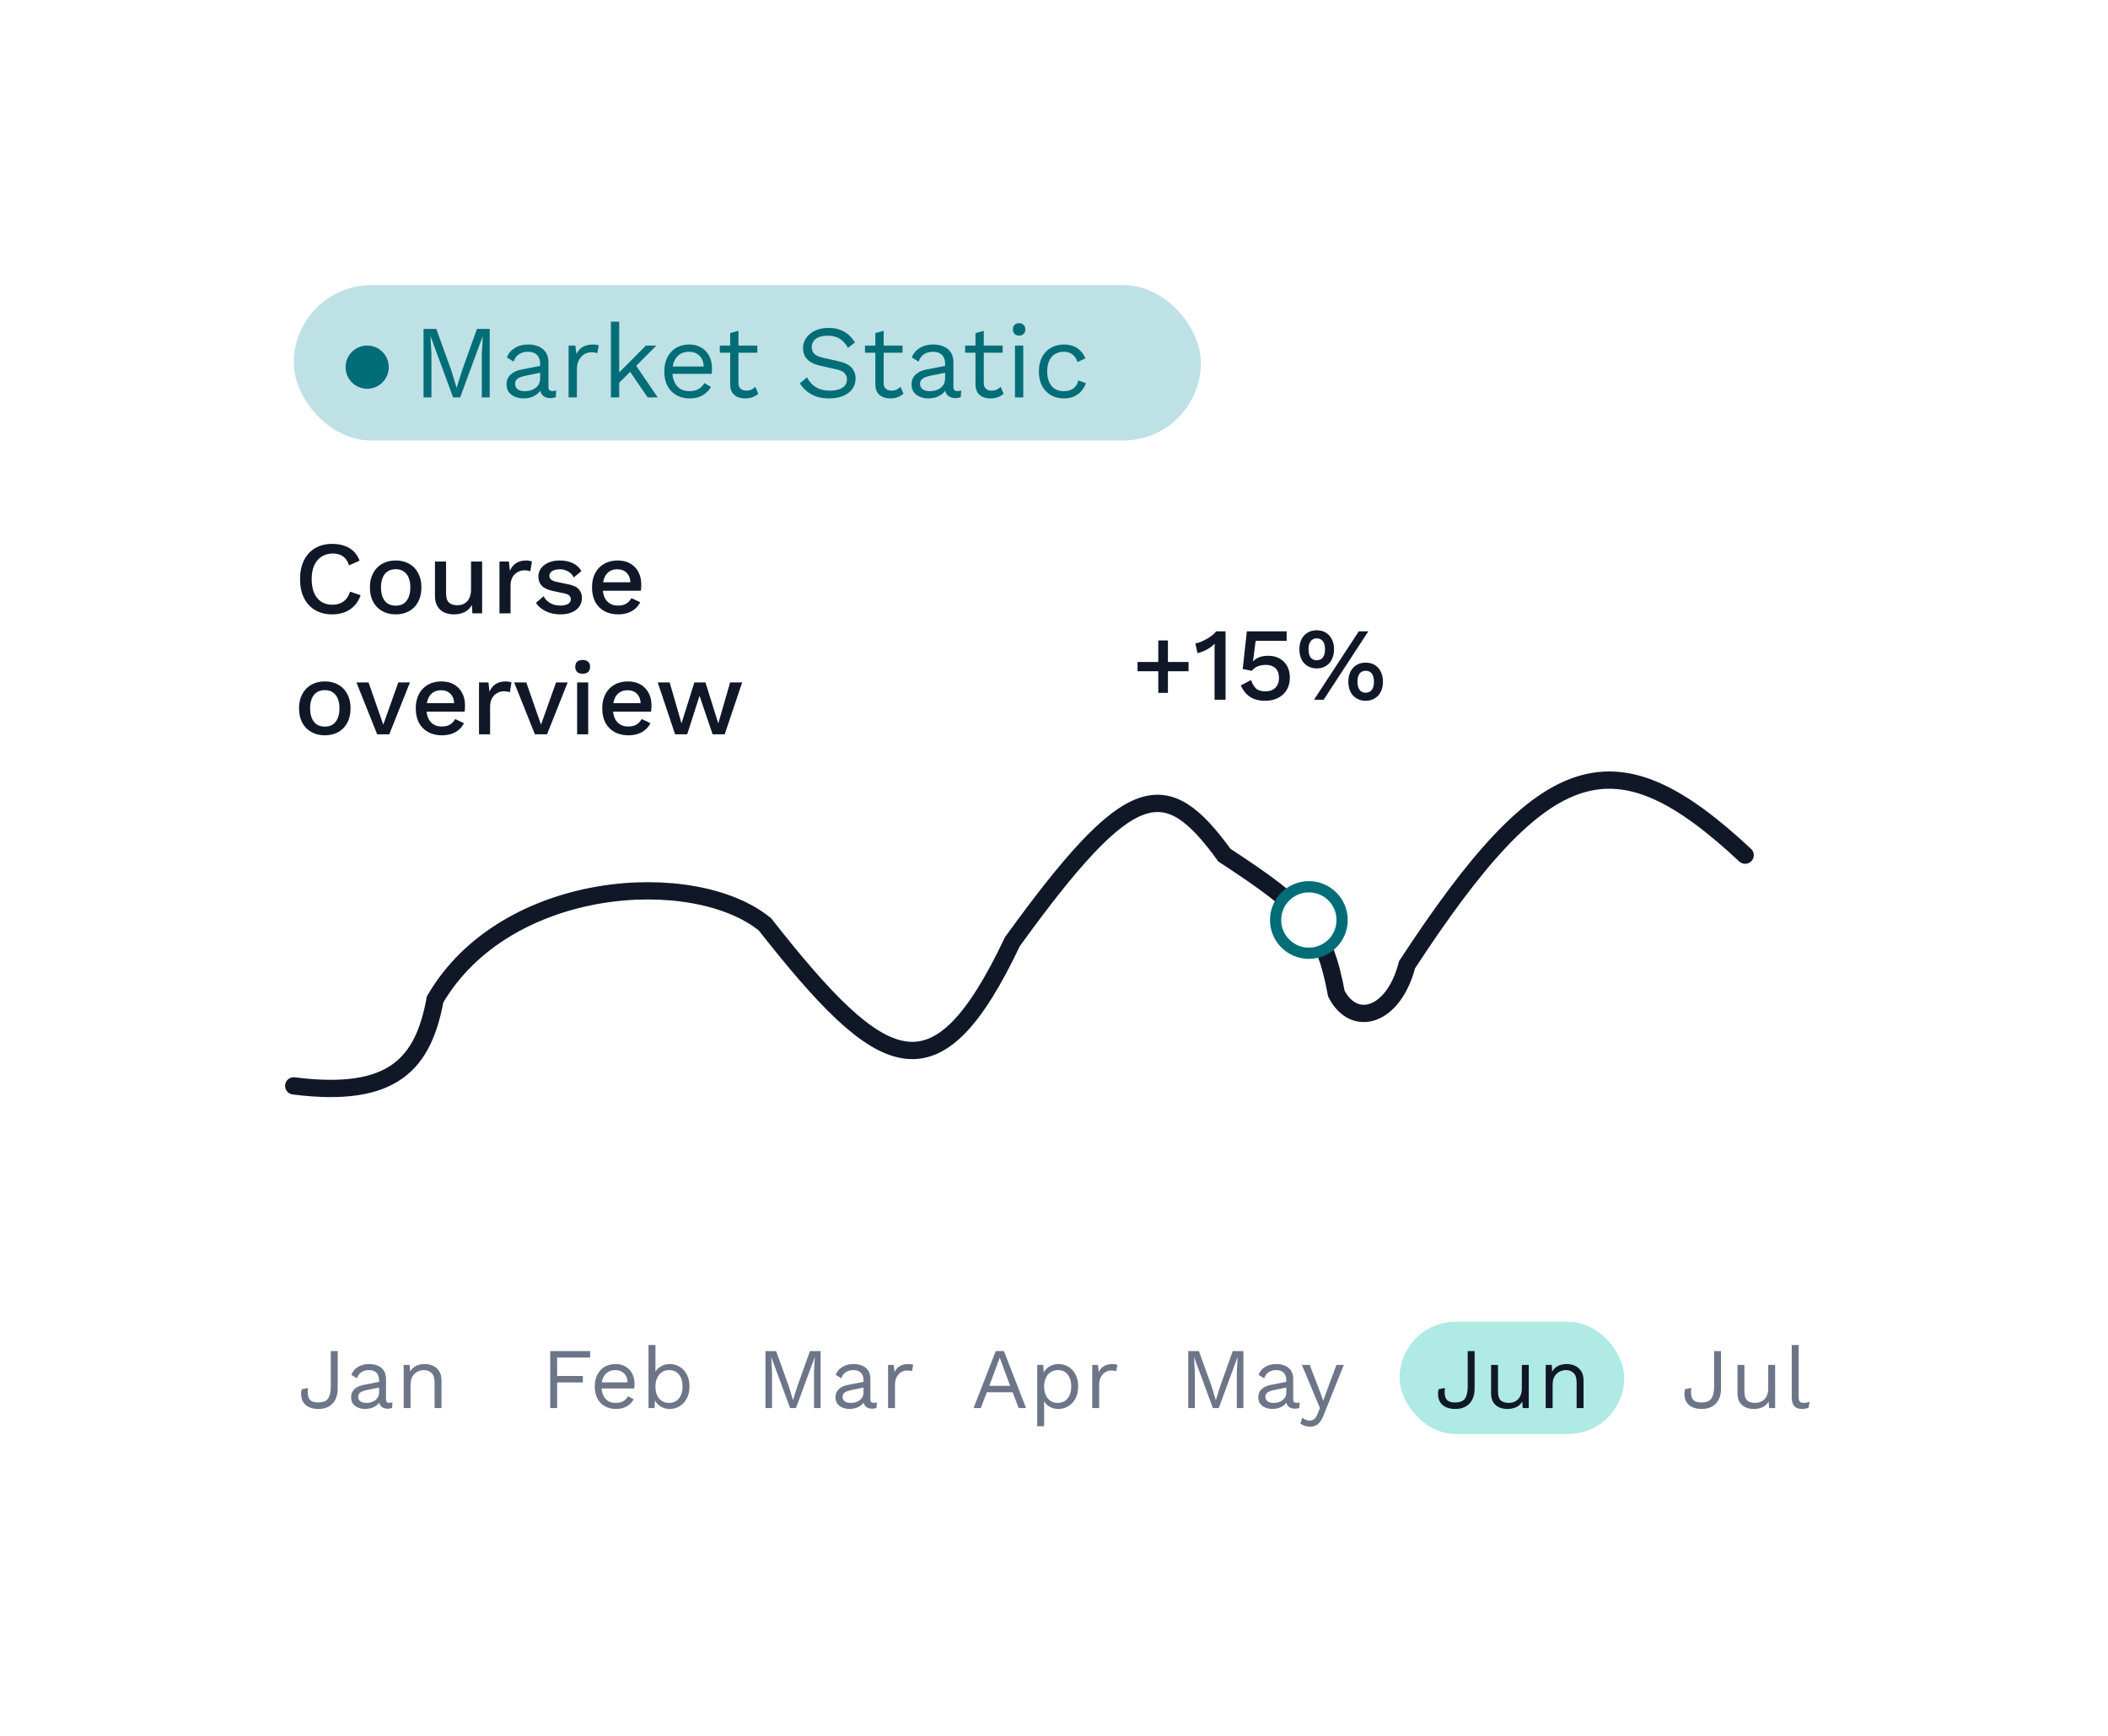 <svg width="244" height="201" viewBox="0 0 244 201" fill="none" xmlns="http://www.w3.org/2000/svg">
<g filter="url(#filter0_d_2_354)">
<rect x="21" y="17" width="206" height="163" rx="8" fill="white"/>
<rect x="36" y="31" width="105" height="18" rx="9" fill="#BEE1E6"/>
<path d="M58.682 36.08V44H57.77V39.02L57.879 36.932H57.867L55.263 44H54.447L51.843 36.932H51.831L51.938 39.02V44H51.026V36.08H52.502L54.242 40.892L54.843 42.872H54.867L55.478 40.904L57.206 36.08H58.682ZM64.522 40.124C64.522 39.676 64.402 39.332 64.162 39.092C63.922 38.844 63.582 38.72 63.142 38.72C62.726 38.72 62.374 38.812 62.086 38.996C61.798 39.172 61.586 39.46 61.45 39.86L60.67 39.38C60.83 38.932 61.126 38.572 61.558 38.3C61.99 38.02 62.526 37.88 63.166 37.88C63.598 37.88 63.99 37.956 64.342 38.108C64.694 38.252 64.97 38.476 65.17 38.78C65.378 39.076 65.482 39.46 65.482 39.932V42.836C65.482 43.124 65.634 43.268 65.938 43.268C66.09 43.268 66.238 43.248 66.382 43.208L66.334 43.964C66.174 44.044 65.966 44.084 65.71 44.084C65.478 44.084 65.27 44.04 65.086 43.952C64.902 43.864 64.758 43.732 64.654 43.556C64.55 43.372 64.498 43.144 64.498 42.872V42.752L64.738 42.788C64.642 43.1 64.478 43.356 64.246 43.556C64.014 43.748 63.754 43.892 63.466 43.988C63.178 44.076 62.894 44.12 62.614 44.12C62.262 44.12 61.934 44.06 61.63 43.94C61.326 43.82 61.082 43.64 60.898 43.4C60.722 43.152 60.634 42.848 60.634 42.488C60.634 42.04 60.782 41.672 61.078 41.384C61.382 41.088 61.802 40.888 62.338 40.784L64.714 40.316V41.108L62.782 41.504C62.39 41.584 62.098 41.696 61.906 41.84C61.714 41.984 61.618 42.184 61.618 42.44C61.618 42.688 61.714 42.892 61.906 43.052C62.106 43.204 62.386 43.28 62.746 43.28C62.978 43.28 63.198 43.252 63.406 43.196C63.622 43.132 63.814 43.04 63.982 42.92C64.15 42.792 64.282 42.636 64.378 42.452C64.474 42.26 64.522 42.036 64.522 41.78V40.124ZM67.815 44V38H68.595L68.727 38.984C68.895 38.616 69.139 38.34 69.459 38.156C69.787 37.972 70.183 37.88 70.647 37.88C70.751 37.88 70.863 37.888 70.983 37.904C71.111 37.92 71.219 37.952 71.307 38L71.139 38.876C71.051 38.844 70.955 38.82 70.851 38.804C70.747 38.788 70.599 38.78 70.407 38.78C70.159 38.78 69.907 38.852 69.651 38.996C69.403 39.14 69.195 39.36 69.027 39.656C68.859 39.944 68.775 40.312 68.775 40.76V44H67.815ZM77.982 38L75.39 40.592L75.162 40.82L73.194 42.788V41.588L76.77 38H77.982ZM73.674 35.24V44H72.714V35.24H73.674ZM75.474 40.1L78.126 44H76.962L74.67 40.64L75.474 40.1ZM81.819 44.12C81.251 44.12 80.743 43.996 80.295 43.748C79.855 43.5 79.511 43.144 79.263 42.68C79.015 42.208 78.891 41.648 78.891 41C78.891 40.352 79.015 39.796 79.263 39.332C79.511 38.86 79.851 38.5 80.283 38.252C80.715 38.004 81.207 37.88 81.759 37.88C82.319 37.88 82.795 38 83.187 38.24C83.587 38.48 83.891 38.808 84.099 39.224C84.307 39.632 84.411 40.092 84.411 40.604C84.411 40.74 84.407 40.864 84.399 40.976C84.391 41.088 84.379 41.188 84.363 41.276H79.515V40.424H83.943L83.451 40.52C83.451 39.944 83.291 39.5 82.971 39.188C82.659 38.876 82.247 38.72 81.735 38.72C81.343 38.72 81.003 38.812 80.715 38.996C80.435 39.172 80.215 39.432 80.055 39.776C79.903 40.112 79.827 40.52 79.827 41C79.827 41.472 79.907 41.88 80.067 42.224C80.227 42.568 80.451 42.832 80.739 43.016C81.035 43.192 81.387 43.28 81.795 43.28C82.235 43.28 82.591 43.196 82.863 43.028C83.143 42.86 83.367 42.632 83.535 42.344L84.291 42.788C84.139 43.06 83.943 43.296 83.703 43.496C83.471 43.696 83.195 43.852 82.875 43.964C82.563 44.068 82.211 44.12 81.819 44.12ZM87.477 36.296V42.344C87.477 42.64 87.561 42.86 87.729 43.004C87.897 43.148 88.113 43.22 88.377 43.22C88.609 43.22 88.809 43.18 88.977 43.1C89.145 43.02 89.297 42.912 89.433 42.776L89.769 43.58C89.585 43.748 89.365 43.88 89.109 43.976C88.861 44.072 88.573 44.12 88.245 44.12C87.941 44.12 87.657 44.068 87.393 43.964C87.129 43.852 86.917 43.68 86.757 43.448C86.605 43.208 86.525 42.896 86.517 42.512V36.56L87.477 36.296ZM89.661 38V38.828H85.317V38H89.661ZM97.903 35.96C98.599 35.96 99.198 36.104 99.703 36.392C100.207 36.672 100.627 37.088 100.963 37.64L100.159 38.264C99.862 37.752 99.526 37.392 99.15 37.184C98.782 36.968 98.335 36.86 97.806 36.86C97.382 36.86 97.031 36.92 96.751 37.04C96.478 37.16 96.278 37.32 96.15 37.52C96.022 37.712 95.959 37.932 95.959 38.18C95.959 38.46 96.046 38.708 96.222 38.924C96.398 39.132 96.751 39.296 97.278 39.416L98.995 39.8C99.754 39.968 100.283 40.224 100.579 40.568C100.883 40.904 101.035 41.324 101.035 41.828C101.035 42.276 100.907 42.676 100.651 43.028C100.403 43.372 100.051 43.64 99.594 43.832C99.138 44.024 98.603 44.12 97.987 44.12C97.41 44.12 96.903 44.044 96.463 43.892C96.031 43.732 95.659 43.52 95.347 43.256C95.034 42.992 94.778 42.696 94.579 42.368L95.418 41.684C95.57 41.988 95.766 42.256 96.007 42.488C96.246 42.72 96.534 42.9 96.871 43.028C97.215 43.156 97.606 43.22 98.046 43.22C98.454 43.22 98.806 43.172 99.103 43.076C99.406 42.972 99.638 42.824 99.799 42.632C99.959 42.432 100.039 42.192 100.039 41.912C100.039 41.656 99.954 41.428 99.787 41.228C99.618 41.02 99.302 40.864 98.838 40.76L96.978 40.34C96.49 40.228 96.094 40.076 95.79 39.884C95.495 39.684 95.278 39.452 95.142 39.188C95.014 38.916 94.951 38.624 94.951 38.312C94.951 37.888 95.067 37.5 95.299 37.148C95.538 36.788 95.879 36.5 96.319 36.284C96.766 36.068 97.294 35.96 97.903 35.96ZM104.282 36.296V42.344C104.282 42.64 104.366 42.86 104.534 43.004C104.702 43.148 104.918 43.22 105.182 43.22C105.414 43.22 105.614 43.18 105.782 43.1C105.95 43.02 106.102 42.912 106.238 42.776L106.574 43.58C106.39 43.748 106.17 43.88 105.914 43.976C105.666 44.072 105.378 44.12 105.05 44.12C104.746 44.12 104.462 44.068 104.198 43.964C103.934 43.852 103.722 43.68 103.562 43.448C103.41 43.208 103.33 42.896 103.322 42.512V36.56L104.282 36.296ZM106.466 38V38.828H102.122V38H106.466ZM111.397 40.124C111.397 39.676 111.277 39.332 111.037 39.092C110.797 38.844 110.457 38.72 110.017 38.72C109.601 38.72 109.249 38.812 108.961 38.996C108.673 39.172 108.461 39.46 108.325 39.86L107.545 39.38C107.705 38.932 108.001 38.572 108.433 38.3C108.865 38.02 109.401 37.88 110.041 37.88C110.473 37.88 110.865 37.956 111.217 38.108C111.569 38.252 111.845 38.476 112.045 38.78C112.253 39.076 112.357 39.46 112.357 39.932V42.836C112.357 43.124 112.509 43.268 112.813 43.268C112.965 43.268 113.113 43.248 113.257 43.208L113.209 43.964C113.049 44.044 112.841 44.084 112.585 44.084C112.353 44.084 112.145 44.04 111.961 43.952C111.777 43.864 111.633 43.732 111.529 43.556C111.425 43.372 111.373 43.144 111.373 42.872V42.752L111.613 42.788C111.517 43.1 111.353 43.356 111.121 43.556C110.889 43.748 110.629 43.892 110.341 43.988C110.053 44.076 109.769 44.12 109.489 44.12C109.137 44.12 108.809 44.06 108.505 43.94C108.201 43.82 107.957 43.64 107.773 43.4C107.597 43.152 107.509 42.848 107.509 42.488C107.509 42.04 107.657 41.672 107.953 41.384C108.257 41.088 108.677 40.888 109.213 40.784L111.589 40.316V41.108L109.657 41.504C109.265 41.584 108.973 41.696 108.781 41.84C108.589 41.984 108.493 42.184 108.493 42.44C108.493 42.688 108.589 42.892 108.781 43.052C108.981 43.204 109.261 43.28 109.621 43.28C109.853 43.28 110.073 43.252 110.281 43.196C110.497 43.132 110.689 43.04 110.857 42.92C111.025 42.792 111.157 42.636 111.253 42.452C111.349 42.26 111.397 42.036 111.397 41.78V40.124ZM115.872 36.296V42.344C115.872 42.64 115.956 42.86 116.124 43.004C116.292 43.148 116.508 43.22 116.772 43.22C117.004 43.22 117.204 43.18 117.372 43.1C117.54 43.02 117.692 42.912 117.828 42.776L118.164 43.58C117.98 43.748 117.76 43.88 117.504 43.976C117.256 44.072 116.968 44.12 116.64 44.12C116.336 44.12 116.052 44.068 115.788 43.964C115.524 43.852 115.312 43.68 115.152 43.448C115 43.208 114.92 42.896 114.912 42.512V36.56L115.872 36.296ZM118.056 38V38.828H113.712V38H118.056ZM119.963 36.848C119.747 36.848 119.571 36.784 119.435 36.656C119.307 36.52 119.243 36.344 119.243 36.128C119.243 35.912 119.307 35.74 119.435 35.612C119.571 35.476 119.747 35.408 119.963 35.408C120.179 35.408 120.351 35.476 120.479 35.612C120.615 35.74 120.683 35.912 120.683 36.128C120.683 36.344 120.615 36.52 120.479 36.656C120.351 36.784 120.179 36.848 119.963 36.848ZM120.443 38V44H119.483V38H120.443ZM125.155 37.88C125.571 37.88 125.935 37.944 126.247 38.072C126.567 38.2 126.843 38.384 127.075 38.624C127.307 38.864 127.495 39.148 127.639 39.476L126.727 39.908C126.599 39.524 126.403 39.232 126.139 39.032C125.883 38.824 125.547 38.72 125.131 38.72C124.731 38.72 124.387 38.812 124.099 38.996C123.811 39.172 123.591 39.432 123.439 39.776C123.287 40.112 123.211 40.52 123.211 41C123.211 41.472 123.287 41.88 123.439 42.224C123.591 42.568 123.811 42.832 124.099 43.016C124.387 43.192 124.731 43.28 125.131 43.28C125.443 43.28 125.711 43.232 125.935 43.136C126.167 43.04 126.355 42.9 126.499 42.716C126.651 42.532 126.755 42.308 126.811 42.044L127.699 42.356C127.563 42.724 127.375 43.04 127.135 43.304C126.903 43.568 126.619 43.772 126.283 43.916C125.955 44.052 125.579 44.12 125.155 44.12C124.595 44.12 124.095 43.996 123.655 43.748C123.215 43.5 122.871 43.144 122.623 42.68C122.375 42.208 122.251 41.648 122.251 41C122.251 40.352 122.375 39.796 122.623 39.332C122.871 38.86 123.215 38.5 123.655 38.252C124.095 38.004 124.595 37.88 125.155 37.88Z" fill="#006D77"/>
<circle cx="44.5" cy="40.5" r="2.5" fill="#006D77"/>
<path d="M36 123.702C47.625 125.181 51 121.031 52.364 113.686C60.545 99.664 82.364 98.329 90.546 105.006C104.182 122.367 110.318 125.705 119.182 107.009C132.907 88.028 136.899 87.614 143.727 96.993C153.086 103.131 155.245 105.271 156.682 113.019C158.727 117.025 163.309 115.708 164.864 109.68C181 84.999 189 83 204 96.993" stroke="#101828" stroke-width="2" stroke-linecap="round"/>
<circle cx="153.5" cy="104.5" r="3.85" fill="white" stroke="#006D77" stroke-width="1.3"/>
<rect x="164" y="151" width="26" height="13" rx="6.5" fill="#AFEAE4"/>
<path d="M41.09 154.4V158.74C41.09 159.48 40.889 160.06 40.489 160.48C40.096 160.893 39.55 161.1 38.849 161.1C38.356 161.1 37.95 161.007 37.63 160.82C37.309 160.633 37.086 160.37 36.959 160.03C36.84 159.683 36.823 159.28 36.91 158.82L37.65 158.67C37.576 159.237 37.626 159.66 37.8 159.94C37.98 160.213 38.319 160.35 38.819 160.35C39.386 160.35 39.773 160.197 39.98 159.89C40.186 159.577 40.289 159.127 40.289 158.54V154.4H41.09ZM45.878 157.77C45.878 157.397 45.778 157.11 45.578 156.91C45.378 156.703 45.094 156.6 44.728 156.6C44.381 156.6 44.088 156.677 43.848 156.83C43.608 156.977 43.431 157.217 43.318 157.55L42.668 157.15C42.801 156.777 43.048 156.477 43.408 156.25C43.768 156.017 44.214 155.9 44.748 155.9C45.108 155.9 45.434 155.963 45.728 156.09C46.021 156.21 46.251 156.397 46.418 156.65C46.591 156.897 46.678 157.217 46.678 157.61V160.03C46.678 160.27 46.804 160.39 47.058 160.39C47.184 160.39 47.308 160.373 47.428 160.34L47.388 160.97C47.254 161.037 47.081 161.07 46.868 161.07C46.674 161.07 46.501 161.033 46.348 160.96C46.194 160.887 46.074 160.777 45.988 160.63C45.901 160.477 45.858 160.287 45.858 160.06V159.96L46.058 159.99C45.978 160.25 45.841 160.463 45.648 160.63C45.454 160.79 45.238 160.91 44.998 160.99C44.758 161.063 44.521 161.1 44.288 161.1C43.994 161.1 43.721 161.05 43.468 160.95C43.214 160.85 43.011 160.7 42.858 160.5C42.711 160.293 42.638 160.04 42.638 159.74C42.638 159.367 42.761 159.06 43.008 158.82C43.261 158.573 43.611 158.407 44.058 158.32L46.038 157.93V158.59L44.428 158.92C44.101 158.987 43.858 159.08 43.698 159.2C43.538 159.32 43.458 159.487 43.458 159.7C43.458 159.907 43.538 160.077 43.698 160.21C43.864 160.337 44.098 160.4 44.398 160.4C44.591 160.4 44.774 160.377 44.948 160.33C45.128 160.277 45.288 160.2 45.428 160.1C45.568 159.993 45.678 159.863 45.758 159.71C45.838 159.55 45.878 159.363 45.878 159.15V157.77ZM48.722 161V156H49.422L49.492 157.12L49.362 157.01C49.468 156.743 49.612 156.53 49.792 156.37C49.972 156.203 50.178 156.083 50.412 156.01C50.652 155.937 50.898 155.9 51.152 155.9C51.512 155.9 51.839 155.97 52.132 156.11C52.425 156.243 52.658 156.45 52.832 156.73C53.012 157.01 53.102 157.367 53.102 157.8V161H52.302V158.08C52.302 157.527 52.182 157.143 51.942 156.93C51.709 156.71 51.419 156.6 51.072 156.6C50.832 156.6 50.592 156.657 50.352 156.77C50.112 156.883 49.912 157.067 49.752 157.32C49.599 157.573 49.522 157.913 49.522 158.34V161H48.722ZM70.308 155.15H66.488V157.28H69.468V158.03H66.488V161H65.688V154.4H70.308V155.15ZM73.284 161.1C72.811 161.1 72.388 160.997 72.014 160.79C71.648 160.583 71.361 160.287 71.154 159.9C70.948 159.507 70.844 159.04 70.844 158.5C70.844 157.96 70.948 157.497 71.154 157.11C71.361 156.717 71.644 156.417 72.004 156.21C72.365 156.003 72.775 155.9 73.234 155.9C73.701 155.9 74.098 156 74.424 156.2C74.758 156.4 75.011 156.673 75.184 157.02C75.358 157.36 75.445 157.743 75.445 158.17C75.445 158.283 75.441 158.387 75.434 158.48C75.428 158.573 75.418 158.657 75.404 158.73H71.365V158.02H75.055L74.644 158.1C74.644 157.62 74.511 157.25 74.245 156.99C73.984 156.73 73.641 156.6 73.215 156.6C72.888 156.6 72.605 156.677 72.365 156.83C72.131 156.977 71.948 157.193 71.814 157.48C71.688 157.76 71.624 158.1 71.624 158.5C71.624 158.893 71.691 159.233 71.825 159.52C71.958 159.807 72.144 160.027 72.385 160.18C72.631 160.327 72.924 160.4 73.264 160.4C73.631 160.4 73.928 160.33 74.154 160.19C74.388 160.05 74.575 159.86 74.715 159.62L75.344 159.99C75.218 160.217 75.055 160.413 74.855 160.58C74.661 160.747 74.431 160.877 74.165 160.97C73.904 161.057 73.611 161.1 73.284 161.1ZM79.516 161.1C79.236 161.1 78.976 161.05 78.736 160.95C78.496 160.85 78.289 160.71 78.116 160.53C77.943 160.35 77.813 160.147 77.726 159.92L77.836 159.78L77.766 161H77.066V153.7H77.866V157.13L77.766 156.98C77.899 156.667 78.123 156.41 78.436 156.21C78.756 156.003 79.119 155.9 79.526 155.9C79.939 155.9 80.319 156.003 80.666 156.21C81.013 156.417 81.289 156.713 81.496 157.1C81.703 157.487 81.806 157.953 81.806 158.5C81.806 159.04 81.699 159.507 81.486 159.9C81.279 160.287 81.003 160.583 80.656 160.79C80.309 160.997 79.929 161.1 79.516 161.1ZM79.436 160.4C79.929 160.4 80.313 160.227 80.586 159.88C80.866 159.533 81.006 159.073 81.006 158.5C81.006 157.927 80.869 157.467 80.596 157.12C80.323 156.773 79.939 156.6 79.446 156.6C79.133 156.6 78.856 156.68 78.616 156.84C78.383 157 78.199 157.223 78.066 157.51C77.933 157.797 77.866 158.133 77.866 158.52C77.866 158.9 77.929 159.233 78.056 159.52C78.189 159.8 78.373 160.017 78.606 160.17C78.846 160.323 79.123 160.4 79.436 160.4ZM96.982 154.4V161H96.222V156.85L96.312 155.11H96.302L94.132 161H93.452L91.282 155.11H91.272L91.362 156.85V161H90.602V154.4H91.832L93.282 158.41L93.782 160.06H93.802L94.312 158.42L95.752 154.4H96.982ZM101.948 157.77C101.948 157.397 101.848 157.11 101.648 156.91C101.448 156.703 101.165 156.6 100.798 156.6C100.452 156.6 100.158 156.677 99.918 156.83C99.678 156.977 99.502 157.217 99.388 157.55L98.738 157.15C98.872 156.777 99.118 156.477 99.478 156.25C99.838 156.017 100.285 155.9 100.818 155.9C101.178 155.9 101.505 155.963 101.798 156.09C102.092 156.21 102.322 156.397 102.488 156.65C102.662 156.897 102.748 157.217 102.748 157.61V160.03C102.748 160.27 102.875 160.39 103.128 160.39C103.255 160.39 103.378 160.373 103.498 160.34L103.458 160.97C103.325 161.037 103.152 161.07 102.938 161.07C102.745 161.07 102.572 161.033 102.418 160.96C102.265 160.887 102.145 160.777 102.058 160.63C101.972 160.477 101.928 160.287 101.928 160.06V159.96L102.128 159.99C102.048 160.25 101.912 160.463 101.718 160.63C101.525 160.79 101.308 160.91 101.068 160.99C100.828 161.063 100.592 161.1 100.358 161.1C100.065 161.1 99.792 161.05 99.538 160.95C99.285 160.85 99.082 160.7 98.928 160.5C98.782 160.293 98.708 160.04 98.708 159.74C98.708 159.367 98.832 159.06 99.078 158.82C99.332 158.573 99.682 158.407 100.128 158.32L102.108 157.93V158.59L100.498 158.92C100.172 158.987 99.928 159.08 99.768 159.2C99.608 159.32 99.528 159.487 99.528 159.7C99.528 159.907 99.608 160.077 99.768 160.21C99.935 160.337 100.168 160.4 100.468 160.4C100.662 160.4 100.845 160.377 101.018 160.33C101.198 160.277 101.358 160.2 101.498 160.1C101.638 159.993 101.748 159.863 101.828 159.71C101.908 159.55 101.948 159.363 101.948 159.15V157.77ZM104.793 161V156H105.443L105.553 156.82C105.693 156.513 105.896 156.283 106.163 156.13C106.436 155.977 106.766 155.9 107.153 155.9C107.239 155.9 107.333 155.907 107.433 155.92C107.539 155.933 107.629 155.96 107.703 156L107.563 156.73C107.489 156.703 107.409 156.683 107.323 156.67C107.236 156.657 107.113 156.65 106.953 156.65C106.746 156.65 106.536 156.71 106.323 156.83C106.116 156.95 105.943 157.133 105.803 157.38C105.663 157.62 105.593 157.927 105.593 158.3V161H104.793ZM120.766 161H119.916L119.216 159.17H116.226L115.526 161H114.686L117.256 154.4H118.206L120.766 161ZM116.516 158.42H118.926L117.716 155.17L116.516 158.42ZM122.058 163.1V156H122.758L122.828 157.22L122.718 157.08C122.804 156.847 122.934 156.643 123.108 156.47C123.281 156.29 123.491 156.15 123.738 156.05C123.984 155.95 124.251 155.9 124.538 155.9C124.944 155.9 125.318 156.003 125.658 156.21C126.004 156.417 126.281 156.713 126.488 157.1C126.694 157.487 126.798 157.953 126.798 158.5C126.798 159.04 126.691 159.507 126.478 159.9C126.271 160.287 125.994 160.583 125.648 160.79C125.301 160.997 124.921 161.1 124.508 161.1C124.094 161.1 123.731 161 123.418 160.8C123.111 160.593 122.891 160.333 122.758 160.02L122.858 159.87V163.1H122.058ZM124.428 160.4C124.921 160.4 125.304 160.227 125.578 159.88C125.858 159.533 125.998 159.073 125.998 158.5C125.998 157.927 125.861 157.467 125.588 157.12C125.321 156.773 124.944 156.6 124.458 156.6C124.138 156.6 123.858 156.68 123.618 156.84C123.378 156.993 123.191 157.213 123.058 157.5C122.924 157.78 122.858 158.113 122.858 158.5C122.858 158.88 122.921 159.213 123.048 159.5C123.181 159.787 123.364 160.01 123.598 160.17C123.838 160.323 124.114 160.4 124.428 160.4ZM128.427 161V156H129.077L129.187 156.82C129.327 156.513 129.531 156.283 129.797 156.13C130.071 155.977 130.401 155.9 130.787 155.9C130.874 155.9 130.967 155.907 131.067 155.92C131.174 155.933 131.264 155.96 131.337 156L131.197 156.73C131.124 156.703 131.044 156.683 130.957 156.67C130.871 156.657 130.747 156.65 130.587 156.65C130.381 156.65 130.171 156.71 129.957 156.83C129.751 156.95 129.577 157.133 129.437 157.38C129.297 157.62 129.227 157.927 129.227 158.3V161H128.427ZM145.921 154.4V161H145.161V156.85L145.251 155.11H145.241L143.071 161H142.391L140.221 155.11H140.211L140.301 156.85V161H139.541V154.4H140.771L142.221 158.41L142.721 160.06H142.741L143.251 158.42L144.691 154.4H145.921ZM150.888 157.77C150.888 157.397 150.788 157.11 150.588 156.91C150.388 156.703 150.105 156.6 149.738 156.6C149.391 156.6 149.098 156.677 148.858 156.83C148.618 156.977 148.441 157.217 148.328 157.55L147.678 157.15C147.811 156.777 148.058 156.477 148.418 156.25C148.778 156.017 149.225 155.9 149.758 155.9C150.118 155.9 150.445 155.963 150.738 156.09C151.031 156.21 151.261 156.397 151.428 156.65C151.601 156.897 151.688 157.217 151.688 157.61V160.03C151.688 160.27 151.815 160.39 152.068 160.39C152.195 160.39 152.318 160.373 152.438 160.34L152.398 160.97C152.265 161.037 152.091 161.07 151.878 161.07C151.685 161.07 151.511 161.033 151.358 160.96C151.205 160.887 151.085 160.777 150.998 160.63C150.911 160.477 150.868 160.287 150.868 160.06V159.96L151.068 159.99C150.988 160.25 150.851 160.463 150.658 160.63C150.465 160.79 150.248 160.91 150.008 160.99C149.768 161.063 149.531 161.1 149.298 161.1C149.005 161.1 148.731 161.05 148.478 160.95C148.225 160.85 148.021 160.7 147.868 160.5C147.721 160.293 147.648 160.04 147.648 159.74C147.648 159.367 147.771 159.06 148.018 158.82C148.271 158.573 148.621 158.407 149.068 158.32L151.048 157.93V158.59L149.438 158.92C149.111 158.987 148.868 159.08 148.708 159.2C148.548 159.32 148.468 159.487 148.468 159.7C148.468 159.907 148.548 160.077 148.708 160.21C148.875 160.337 149.108 160.4 149.408 160.4C149.601 160.4 149.785 160.377 149.958 160.33C150.138 160.277 150.298 160.2 150.438 160.1C150.578 159.993 150.688 159.863 150.768 159.71C150.848 159.55 150.888 159.363 150.888 159.15V157.77ZM157.549 156L155.199 161.84C155.072 162.167 154.932 162.423 154.779 162.61C154.632 162.803 154.466 162.94 154.279 163.02C154.099 163.107 153.889 163.15 153.649 163.15C153.422 163.15 153.212 163.117 153.019 163.05C152.832 162.99 152.666 162.907 152.519 162.8L152.739 162.1C152.872 162.22 153.012 162.307 153.159 162.36C153.312 162.42 153.462 162.45 153.609 162.45C153.782 162.45 153.946 162.397 154.099 162.29C154.252 162.183 154.392 161.967 154.519 161.64L154.779 160.99L154.279 159.8L152.689 156H153.599L154.849 159.26L155.159 160.15L155.519 159.16L156.689 156H157.549ZM201.206 154.4V158.74C201.206 159.48 201.006 160.06 200.606 160.48C200.213 160.893 199.666 161.1 198.966 161.1C198.473 161.1 198.066 161.007 197.746 160.82C197.426 160.633 197.203 160.37 197.076 160.03C196.956 159.683 196.939 159.28 197.026 158.82L197.766 158.67C197.693 159.237 197.743 159.66 197.916 159.94C198.096 160.213 198.436 160.35 198.936 160.35C199.503 160.35 199.889 160.197 200.096 159.89C200.303 159.577 200.406 159.127 200.406 158.54V154.4H201.206ZM204.972 161.1C204.652 161.1 204.349 161.04 204.062 160.92C203.782 160.8 203.552 160.607 203.372 160.34C203.199 160.067 203.112 159.713 203.112 159.28V156H203.912V159.07C203.912 159.577 204.022 159.927 204.242 160.12C204.462 160.307 204.772 160.4 205.172 160.4C205.359 160.4 205.542 160.37 205.722 160.31C205.902 160.243 206.062 160.143 206.202 160.01C206.349 159.87 206.462 159.693 206.542 159.48C206.629 159.267 206.672 159.013 206.672 158.72V156H207.472V161H206.772L206.722 160.24C206.549 160.54 206.312 160.76 206.012 160.9C205.719 161.033 205.372 161.1 204.972 161.1ZM210.194 153.7V159.73C210.194 159.983 210.241 160.16 210.334 160.26C210.427 160.353 210.577 160.4 210.784 160.4C210.917 160.4 211.027 160.39 211.114 160.37C211.201 160.35 211.317 160.313 211.464 160.26L211.334 160.96C211.227 161.007 211.111 161.04 210.984 161.06C210.857 161.087 210.727 161.1 210.594 161.1C210.187 161.1 209.884 160.99 209.684 160.77C209.491 160.55 209.394 160.213 209.394 159.76V153.7H210.194Z" fill="#6D7589"/>
<path d="M172.686 154.4V158.74C172.686 159.48 172.486 160.06 172.086 160.48C171.693 160.893 171.146 161.1 170.446 161.1C169.953 161.1 169.546 161.007 169.226 160.82C168.906 160.633 168.683 160.37 168.556 160.03C168.436 159.683 168.419 159.28 168.506 158.82L169.246 158.67C169.173 159.237 169.223 159.66 169.396 159.94C169.576 160.213 169.916 160.35 170.416 160.35C170.983 160.35 171.369 160.197 171.576 159.89C171.783 159.577 171.886 159.127 171.886 158.54V154.4H172.686ZM176.452 161.1C176.132 161.1 175.829 161.04 175.542 160.92C175.262 160.8 175.032 160.607 174.852 160.34C174.679 160.067 174.592 159.713 174.592 159.28V156H175.392V159.07C175.392 159.577 175.502 159.927 175.722 160.12C175.942 160.307 176.252 160.4 176.652 160.4C176.839 160.4 177.022 160.37 177.202 160.31C177.382 160.243 177.542 160.143 177.682 160.01C177.829 159.87 177.942 159.693 178.022 159.48C178.109 159.267 178.152 159.013 178.152 158.72V156H178.952V161H178.252L178.202 160.24C178.029 160.54 177.792 160.76 177.492 160.9C177.199 161.033 176.852 161.1 176.452 161.1ZM180.914 161V156H181.614L181.684 157.12L181.554 157.01C181.661 156.743 181.804 156.53 181.984 156.37C182.164 156.203 182.371 156.083 182.604 156.01C182.844 155.937 183.091 155.9 183.344 155.9C183.704 155.9 184.031 155.97 184.324 156.11C184.617 156.243 184.851 156.45 185.024 156.73C185.204 157.01 185.294 157.367 185.294 157.8V161H184.494V158.08C184.494 157.527 184.374 157.143 184.134 156.93C183.901 156.71 183.611 156.6 183.264 156.6C183.024 156.6 182.784 156.657 182.544 156.77C182.304 156.883 182.104 157.067 181.944 157.32C181.791 157.573 181.714 157.913 181.714 158.34V161H180.914Z" fill="#101828"/>
<path d="M43.74 66.9C43.58 67.38 43.34 67.788 43.02 68.124C42.7 68.452 42.324 68.7 41.892 68.868C41.46 69.036 40.984 69.12 40.464 69.12C39.704 69.12 39.044 68.956 38.484 68.628C37.924 68.3 37.492 67.832 37.188 67.224C36.884 66.616 36.732 65.888 36.732 65.04C36.732 64.192 36.884 63.464 37.188 62.856C37.492 62.248 37.924 61.78 38.484 61.452C39.044 61.124 39.7 60.96 40.452 60.96C40.972 60.96 41.44 61.032 41.856 61.176C42.28 61.32 42.64 61.536 42.936 61.824C43.232 62.112 43.46 62.472 43.62 62.904L42.408 63.444C42.248 62.972 42.016 62.628 41.712 62.412C41.408 62.188 41.012 62.076 40.524 62.076C40.036 62.076 39.608 62.192 39.24 62.424C38.872 62.656 38.584 62.992 38.376 63.432C38.176 63.872 38.076 64.408 38.076 65.04C38.076 65.664 38.172 66.2 38.364 66.648C38.556 67.088 38.832 67.424 39.192 67.656C39.552 67.888 39.984 68.004 40.488 68.004C40.976 68.004 41.396 67.88 41.748 67.632C42.108 67.376 42.364 66.996 42.516 66.492L43.74 66.9ZM47.803 62.88C48.387 62.88 48.903 63.004 49.351 63.252C49.799 63.5 50.147 63.86 50.395 64.332C50.651 64.796 50.779 65.352 50.779 66C50.779 66.648 50.651 67.208 50.395 67.68C50.147 68.144 49.799 68.5 49.351 68.748C48.903 68.996 48.387 69.12 47.803 69.12C47.219 69.12 46.703 68.996 46.255 68.748C45.807 68.5 45.455 68.144 45.199 67.68C44.943 67.208 44.815 66.648 44.815 66C44.815 65.352 44.943 64.796 45.199 64.332C45.455 63.86 45.807 63.5 46.255 63.252C46.703 63.004 47.219 62.88 47.803 62.88ZM47.803 63.888C47.443 63.888 47.135 63.972 46.879 64.14C46.631 64.3 46.439 64.536 46.303 64.848C46.167 65.16 46.099 65.544 46.099 66C46.099 66.448 46.167 66.832 46.303 67.152C46.439 67.464 46.631 67.704 46.879 67.872C47.135 68.032 47.443 68.112 47.803 68.112C48.163 68.112 48.467 68.032 48.715 67.872C48.963 67.704 49.155 67.464 49.291 67.152C49.427 66.832 49.495 66.448 49.495 66C49.495 65.544 49.427 65.16 49.291 64.848C49.155 64.536 48.963 64.3 48.715 64.14C48.467 63.972 48.163 63.888 47.803 63.888ZM54.53 69.12C54.138 69.12 53.774 69.048 53.438 68.904C53.11 68.76 52.846 68.528 52.646 68.208C52.446 67.888 52.346 67.472 52.346 66.96V63H53.63V66.636C53.63 67.18 53.746 67.556 53.978 67.764C54.21 67.964 54.534 68.064 54.95 68.064C55.15 68.064 55.342 68.032 55.526 67.968C55.718 67.896 55.89 67.788 56.042 67.644C56.194 67.492 56.31 67.3 56.39 67.068C56.478 66.836 56.522 66.564 56.522 66.252V63H57.806V69H56.678L56.618 68.028C56.41 68.404 56.13 68.68 55.778 68.856C55.426 69.032 55.01 69.12 54.53 69.12ZM59.812 69V63H60.904L61.024 64.08C61.184 63.688 61.42 63.392 61.732 63.192C62.052 62.984 62.444 62.88 62.908 62.88C63.028 62.88 63.148 62.892 63.268 62.916C63.388 62.932 63.488 62.96 63.568 63L63.388 64.128C63.3 64.096 63.2 64.072 63.088 64.056C62.984 64.032 62.84 64.02 62.656 64.02C62.408 64.02 62.164 64.088 61.924 64.224C61.684 64.352 61.484 64.548 61.324 64.812C61.172 65.076 61.096 65.412 61.096 65.82V69H59.812ZM66.85 69.12C66.25 69.12 65.702 69.004 65.206 68.772C64.71 68.54 64.318 68.212 64.03 67.788L64.918 67.02C65.094 67.348 65.346 67.612 65.674 67.812C66.01 68.004 66.41 68.1 66.874 68.1C67.242 68.1 67.534 68.036 67.75 67.908C67.966 67.78 68.074 67.6 68.074 67.368C68.074 67.216 68.022 67.084 67.918 66.972C67.822 66.852 67.634 66.76 67.354 66.696L66.094 66.432C65.454 66.304 64.998 66.1 64.726 65.82C64.454 65.532 64.318 65.168 64.318 64.728C64.318 64.4 64.414 64.096 64.606 63.816C64.798 63.536 65.078 63.312 65.446 63.144C65.822 62.968 66.27 62.88 66.79 62.88C67.39 62.88 67.902 62.988 68.326 63.204C68.75 63.412 69.074 63.712 69.298 64.104L68.41 64.848C68.258 64.528 68.034 64.292 67.738 64.14C67.442 63.98 67.134 63.9 66.814 63.9C66.558 63.9 66.338 63.932 66.154 63.996C65.97 64.06 65.83 64.148 65.734 64.26C65.638 64.372 65.59 64.504 65.59 64.656C65.59 64.816 65.65 64.956 65.77 65.076C65.89 65.196 66.106 65.288 66.418 65.352L67.786 65.64C68.362 65.752 68.766 65.944 68.998 66.216C69.238 66.48 69.358 66.804 69.358 67.188C69.358 67.572 69.258 67.912 69.058 68.208C68.858 68.496 68.57 68.72 68.194 68.88C67.818 69.04 67.37 69.12 66.85 69.12ZM73.55 69.12C72.95 69.12 72.422 68.996 71.966 68.748C71.51 68.5 71.154 68.144 70.898 67.68C70.65 67.208 70.526 66.648 70.526 66C70.526 65.352 70.65 64.796 70.898 64.332C71.154 63.86 71.506 63.5 71.954 63.252C72.402 63.004 72.91 62.88 73.478 62.88C74.062 62.88 74.558 63 74.966 63.24C75.374 63.48 75.686 63.808 75.902 64.224C76.118 64.64 76.226 65.112 76.226 65.64C76.226 65.784 76.222 65.92 76.214 66.048C76.206 66.176 76.194 66.288 76.178 66.384H71.354V65.4H75.614L74.978 65.592C74.978 65.048 74.842 64.632 74.57 64.344C74.298 64.048 73.926 63.9 73.454 63.9C73.11 63.9 72.81 63.98 72.554 64.14C72.298 64.3 72.102 64.54 71.966 64.86C71.83 65.172 71.762 65.556 71.762 66.012C71.762 66.46 71.834 66.84 71.978 67.152C72.122 67.464 72.326 67.7 72.59 67.86C72.854 68.02 73.166 68.1 73.526 68.1C73.926 68.1 74.25 68.024 74.498 67.872C74.746 67.72 74.942 67.508 75.086 67.236L76.106 67.716C75.962 68.004 75.766 68.256 75.518 68.472C75.278 68.68 74.99 68.84 74.654 68.952C74.318 69.064 73.95 69.12 73.55 69.12ZM39.6 76.88C40.184 76.88 40.7 77.004 41.148 77.252C41.596 77.5 41.944 77.86 42.192 78.332C42.448 78.796 42.576 79.352 42.576 80C42.576 80.648 42.448 81.208 42.192 81.68C41.944 82.144 41.596 82.5 41.148 82.748C40.7 82.996 40.184 83.12 39.6 83.12C39.016 83.12 38.5 82.996 38.052 82.748C37.604 82.5 37.252 82.144 36.996 81.68C36.74 81.208 36.612 80.648 36.612 80C36.612 79.352 36.74 78.796 36.996 78.332C37.252 77.86 37.604 77.5 38.052 77.252C38.5 77.004 39.016 76.88 39.6 76.88ZM39.6 77.888C39.24 77.888 38.932 77.972 38.676 78.14C38.428 78.3 38.236 78.536 38.1 78.848C37.964 79.16 37.896 79.544 37.896 80C37.896 80.448 37.964 80.832 38.1 81.152C38.236 81.464 38.428 81.704 38.676 81.872C38.932 82.032 39.24 82.112 39.6 82.112C39.96 82.112 40.264 82.032 40.512 81.872C40.76 81.704 40.952 81.464 41.088 81.152C41.224 80.832 41.292 80.448 41.292 80C41.292 79.544 41.224 79.16 41.088 78.848C40.952 78.536 40.76 78.3 40.512 78.14C40.264 77.972 39.96 77.888 39.6 77.888ZM48.104 77H49.448L47.06 83H45.656L43.256 77H44.66L46.364 81.884L48.104 77ZM53.148 83.12C52.548 83.12 52.02 82.996 51.564 82.748C51.108 82.5 50.752 82.144 50.496 81.68C50.248 81.208 50.124 80.648 50.124 80C50.124 79.352 50.248 78.796 50.496 78.332C50.752 77.86 51.104 77.5 51.552 77.252C52 77.004 52.508 76.88 53.076 76.88C53.66 76.88 54.156 77 54.564 77.24C54.972 77.48 55.284 77.808 55.5 78.224C55.716 78.64 55.824 79.112 55.824 79.64C55.824 79.784 55.82 79.92 55.812 80.048C55.804 80.176 55.792 80.288 55.776 80.384H50.952V79.4H55.212L54.576 79.592C54.576 79.048 54.44 78.632 54.168 78.344C53.896 78.048 53.524 77.9 53.052 77.9C52.708 77.9 52.408 77.98 52.152 78.14C51.896 78.3 51.7 78.54 51.564 78.86C51.428 79.172 51.36 79.556 51.36 80.012C51.36 80.46 51.432 80.84 51.576 81.152C51.72 81.464 51.924 81.7 52.188 81.86C52.452 82.02 52.764 82.1 53.124 82.1C53.524 82.1 53.848 82.024 54.096 81.872C54.344 81.72 54.54 81.508 54.684 81.236L55.704 81.716C55.56 82.004 55.364 82.256 55.116 82.472C54.876 82.68 54.588 82.84 54.252 82.952C53.916 83.064 53.548 83.12 53.148 83.12ZM57.445 83V77H58.537L58.657 78.08C58.817 77.688 59.053 77.392 59.365 77.192C59.685 76.984 60.077 76.88 60.541 76.88C60.661 76.88 60.781 76.892 60.901 76.916C61.021 76.932 61.121 76.96 61.201 77L61.021 78.128C60.933 78.096 60.833 78.072 60.721 78.056C60.617 78.032 60.473 78.02 60.289 78.02C60.041 78.02 59.797 78.088 59.557 78.224C59.317 78.352 59.117 78.548 58.957 78.812C58.805 79.076 58.729 79.412 58.729 79.82V83H57.445ZM66.362 77H67.706L65.318 83H63.914L61.514 77H62.918L64.622 81.884L66.362 77ZM69.449 75.992C69.169 75.992 68.953 75.924 68.801 75.788C68.657 75.644 68.585 75.444 68.585 75.188C68.585 74.932 68.657 74.736 68.801 74.6C68.953 74.464 69.169 74.396 69.449 74.396C69.721 74.396 69.929 74.464 70.073 74.6C70.225 74.736 70.301 74.932 70.301 75.188C70.301 75.444 70.225 75.644 70.073 75.788C69.929 75.924 69.721 75.992 69.449 75.992ZM70.085 77V83H68.801V77H70.085ZM74.734 83.12C74.134 83.12 73.606 82.996 73.15 82.748C72.694 82.5 72.338 82.144 72.082 81.68C71.834 81.208 71.71 80.648 71.71 80C71.71 79.352 71.834 78.796 72.082 78.332C72.338 77.86 72.69 77.5 73.138 77.252C73.586 77.004 74.094 76.88 74.662 76.88C75.246 76.88 75.742 77 76.15 77.24C76.558 77.48 76.87 77.808 77.086 78.224C77.302 78.64 77.41 79.112 77.41 79.64C77.41 79.784 77.406 79.92 77.398 80.048C77.39 80.176 77.378 80.288 77.362 80.384H72.538V79.4H76.798L76.162 79.592C76.162 79.048 76.026 78.632 75.754 78.344C75.482 78.048 75.11 77.9 74.638 77.9C74.294 77.9 73.994 77.98 73.738 78.14C73.482 78.3 73.286 78.54 73.15 78.86C73.014 79.172 72.946 79.556 72.946 80.012C72.946 80.46 73.018 80.84 73.162 81.152C73.306 81.464 73.51 81.7 73.774 81.86C74.038 82.02 74.35 82.1 74.71 82.1C75.11 82.1 75.434 82.024 75.682 81.872C75.93 81.72 76.126 81.508 76.27 81.236L77.29 81.716C77.146 82.004 76.95 82.256 76.702 82.472C76.462 82.68 76.174 82.84 75.838 82.952C75.502 83.064 75.134 83.12 74.734 83.12ZM86.511 77H87.903L85.887 83H84.483L82.971 78.548L81.543 83H80.139L78.135 77H79.515L80.883 81.74L82.371 77H83.655L85.143 81.74L86.511 77Z" fill="#101828"/>
<path d="M137.188 72.136V78.208H136.072V72.136H137.188ZM139.576 74.632V75.7H133.672V74.632H139.576ZM142.584 79V73.564C142.584 73.404 142.584 73.24 142.584 73.072C142.592 72.896 142.6 72.712 142.608 72.52C142.336 72.784 142.024 73.012 141.672 73.204C141.328 73.388 140.972 73.52 140.604 73.6L140.364 72.484C140.532 72.46 140.728 72.404 140.952 72.316C141.176 72.228 141.408 72.116 141.648 71.98C141.888 71.844 142.108 71.7 142.308 71.548C142.508 71.388 142.664 71.232 142.776 71.08H143.856V79H142.584ZM148.421 79.12C147.717 79.12 147.137 78.968 146.681 78.664C146.233 78.36 145.877 77.92 145.613 77.344L146.813 76.72C146.933 77.104 147.113 77.42 147.353 77.668C147.601 77.908 147.965 78.028 148.445 78.028C148.781 78.028 149.065 77.968 149.297 77.848C149.537 77.72 149.721 77.544 149.849 77.32C149.977 77.088 150.041 76.812 150.041 76.492C150.041 76.156 149.981 75.876 149.861 75.652C149.741 75.428 149.569 75.26 149.345 75.148C149.121 75.028 148.841 74.968 148.505 74.968C148.273 74.968 148.057 74.992 147.857 75.04C147.657 75.088 147.477 75.164 147.317 75.268C147.157 75.364 147.017 75.492 146.897 75.652L145.841 75.448L146.321 71.08H150.929V72.184H147.341L147.053 74.416L147.029 74.548H147.053C147.237 74.348 147.473 74.192 147.761 74.08C148.057 73.968 148.405 73.912 148.805 73.912C149.317 73.912 149.757 74.02 150.125 74.236C150.493 74.444 150.781 74.736 150.989 75.112C151.197 75.488 151.301 75.924 151.301 76.42C151.301 76.852 151.229 77.236 151.085 77.572C150.941 77.908 150.737 78.192 150.473 78.424C150.209 78.656 149.901 78.832 149.549 78.952C149.205 79.064 148.829 79.12 148.421 79.12ZM154.097 79L159.281 71.08H160.385L155.213 79H154.097ZM154.409 70.96C154.817 70.96 155.169 71.052 155.465 71.236C155.769 71.42 156.001 71.676 156.161 72.004C156.329 72.332 156.413 72.72 156.413 73.168C156.413 73.608 156.329 73.996 156.161 74.332C156.001 74.66 155.769 74.916 155.465 75.1C155.169 75.284 154.817 75.376 154.409 75.376C154.009 75.376 153.657 75.284 153.353 75.1C153.049 74.916 152.813 74.66 152.645 74.332C152.485 73.996 152.405 73.608 152.405 73.168C152.405 72.72 152.485 72.332 152.645 72.004C152.813 71.676 153.049 71.42 153.353 71.236C153.657 71.052 154.009 70.96 154.409 70.96ZM154.409 71.896C154.209 71.896 154.037 71.948 153.893 72.052C153.749 72.148 153.641 72.292 153.569 72.484C153.497 72.668 153.461 72.896 153.461 73.168C153.461 73.432 153.497 73.66 153.569 73.852C153.641 74.044 153.749 74.188 153.893 74.284C154.037 74.38 154.209 74.428 154.409 74.428C154.617 74.428 154.793 74.38 154.937 74.284C155.081 74.188 155.189 74.044 155.261 73.852C155.333 73.66 155.369 73.432 155.369 73.168C155.369 72.896 155.333 72.668 155.261 72.484C155.189 72.292 155.081 72.148 154.937 72.052C154.793 71.948 154.617 71.896 154.409 71.896ZM160.073 74.704C160.481 74.704 160.833 74.796 161.129 74.98C161.433 75.164 161.665 75.424 161.825 75.76C161.993 76.088 162.077 76.472 162.077 76.912C162.077 77.36 161.993 77.748 161.825 78.076C161.665 78.404 161.433 78.66 161.129 78.844C160.833 79.028 160.481 79.12 160.073 79.12C159.673 79.12 159.321 79.028 159.017 78.844C158.713 78.66 158.477 78.404 158.309 78.076C158.149 77.748 158.069 77.36 158.069 76.912C158.069 76.472 158.149 76.088 158.309 75.76C158.477 75.424 158.713 75.164 159.017 74.98C159.321 74.796 159.673 74.704 160.073 74.704ZM160.073 75.652C159.873 75.652 159.701 75.7 159.557 75.796C159.413 75.892 159.305 76.036 159.233 76.228C159.161 76.412 159.125 76.64 159.125 76.912C159.125 77.176 159.161 77.404 159.233 77.596C159.305 77.788 159.413 77.936 159.557 78.04C159.701 78.136 159.873 78.184 160.073 78.184C160.281 78.184 160.457 78.136 160.601 78.04C160.745 77.936 160.853 77.788 160.925 77.596C160.997 77.404 161.033 77.176 161.033 76.912C161.033 76.648 160.997 76.42 160.925 76.228C160.853 76.036 160.745 75.892 160.601 75.796C160.457 75.7 160.281 75.652 160.073 75.652Z" fill="#101828"/>
</g>
<defs>
<filter id="filter0_d_2_354" x="0" y="0" width="244" height="201" filterUnits="userSpaceOnUse" color-interpolation-filters="sRGB">
<feFlood flood-opacity="0" result="BackgroundImageFix"/>
<feColorMatrix in="SourceAlpha" type="matrix" values="0 0 0 0 0 0 0 0 0 0 0 0 0 0 0 0 0 0 127 0" result="hardAlpha"/>
<feOffset dx="-2" dy="2"/>
<feGaussianBlur stdDeviation="9.5"/>
<feComposite in2="hardAlpha" operator="out"/>
<feColorMatrix type="matrix" values="0 0 0 0 0.425 0 0 0 0 0.425 0 0 0 0 0.425 0 0 0 0.1 0"/>
<feBlend mode="normal" in2="BackgroundImageFix" result="effect1_dropShadow_2_354"/>
<feBlend mode="normal" in="SourceGraphic" in2="effect1_dropShadow_2_354" result="shape"/>
</filter>
</defs>
</svg>
